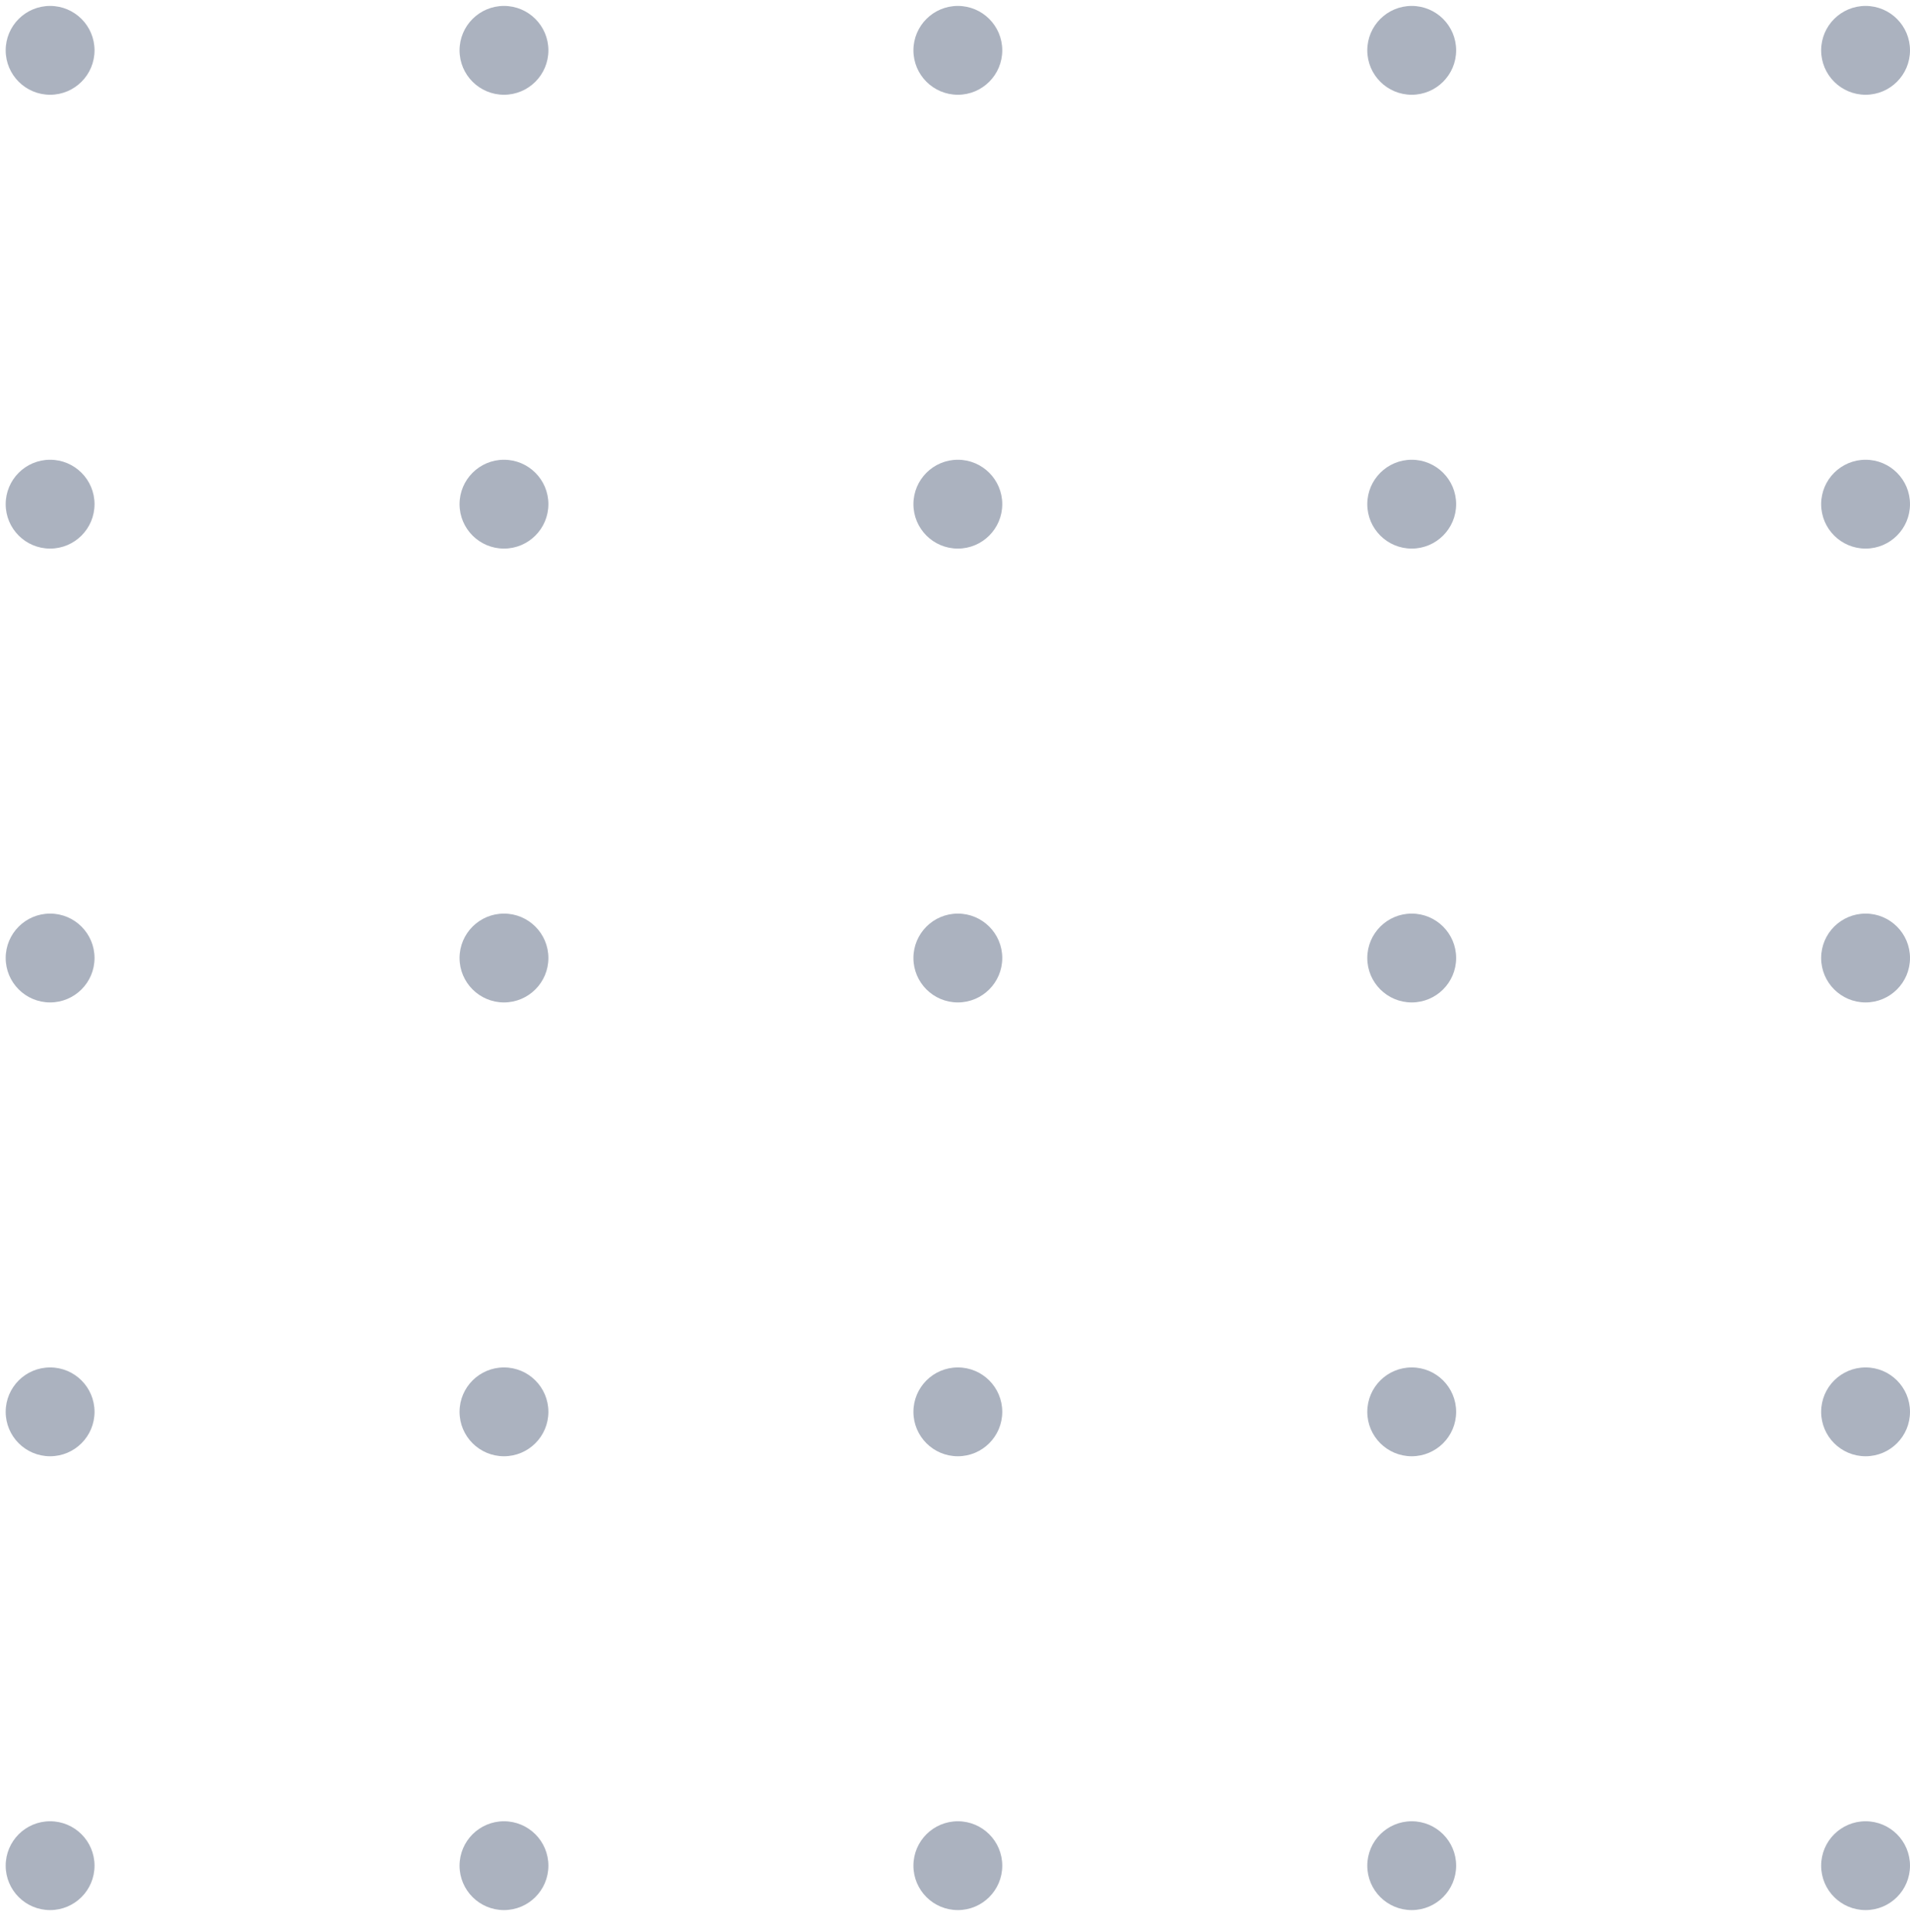 <svg width="86" height="87" viewBox="0 0 86 87" fill="none" xmlns="http://www.w3.org/2000/svg">
<circle cx="2.256" cy="2.267" r="2" fill="#ABB2BF"/>
<circle cx="22.692" cy="2.267" r="2" fill="#ABB2BF"/>
<circle cx="43.128" cy="2.267" r="2" fill="#ABB2BF"/>
<circle cx="63.564" cy="2.267" r="2" fill="#ABB2BF"/>
<circle cx="84" cy="2.267" r="2" fill="#ABB2BF"/>
<circle cx="2.256" cy="22.703" r="2" fill="#ABB2BF"/>
<circle cx="22.692" cy="22.703" r="2" fill="#ABB2BF"/>
<circle cx="43.128" cy="22.703" r="2" fill="#ABB2BF"/>
<circle cx="63.564" cy="22.703" r="2" fill="#ABB2BF"/>
<circle cx="84" cy="22.703" r="2" fill="#ABB2BF"/>
<circle cx="2.256" cy="43.139" r="2" fill="#ABB2BF"/>
<circle cx="22.692" cy="43.139" r="2" fill="#ABB2BF"/>
<circle cx="43.128" cy="43.139" r="2" fill="#ABB2BF"/>
<circle cx="63.564" cy="43.139" r="2" fill="#ABB2BF"/>
<circle cx="84" cy="43.139" r="2" fill="#ABB2BF"/>
<circle cx="2.256" cy="63.575" r="2" fill="#ABB2BF"/>
<circle cx="22.692" cy="63.575" r="2" fill="#ABB2BF"/>
<circle cx="43.128" cy="63.575" r="2" fill="#ABB2BF"/>
<circle cx="63.564" cy="63.575" r="2" fill="#ABB2BF"/>
<circle cx="84" cy="63.575" r="2" fill="#ABB2BF"/>
<circle cx="2.256" cy="84.011" r="2" fill="#ABB2BF"/>
<circle cx="22.692" cy="84.011" r="2" fill="#ABB2BF"/>
<circle cx="43.128" cy="84.011" r="2" fill="#ABB2BF"/>
<circle cx="63.564" cy="84.011" r="2" fill="#ABB2BF"/>
<circle cx="84" cy="84.011" r="2" fill="#ABB2BF"/>
</svg>
